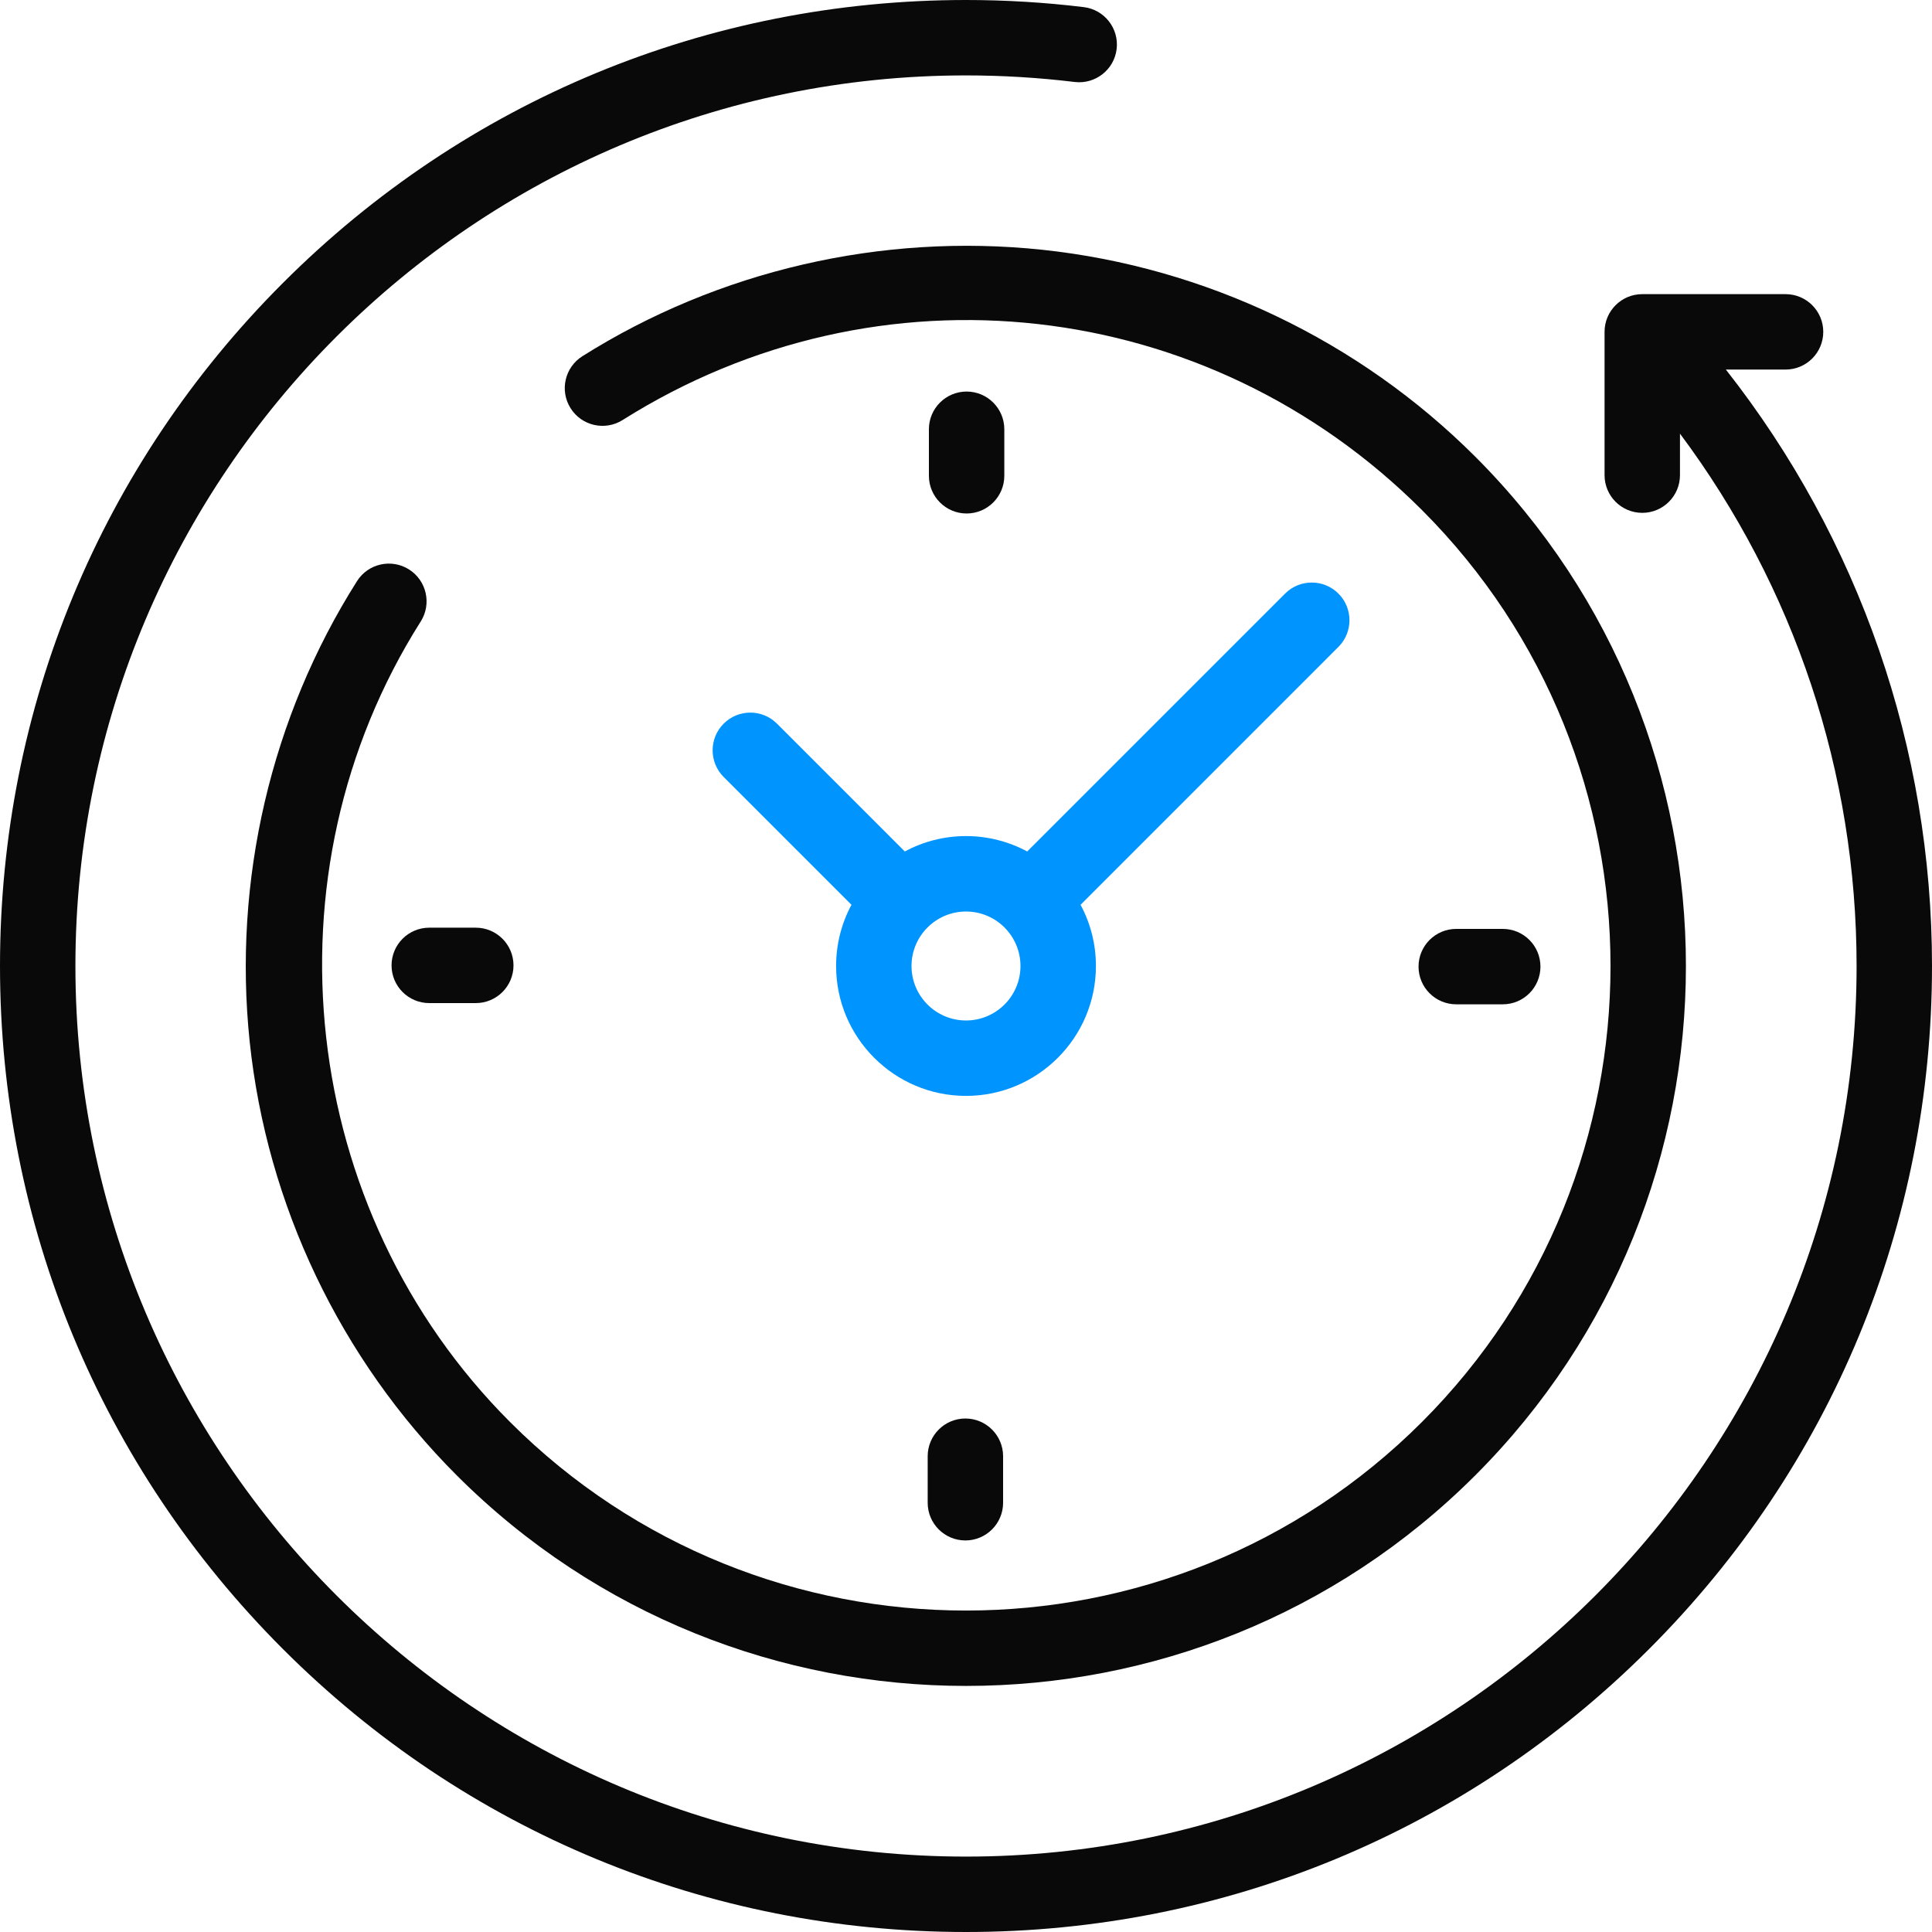 <svg width="60" height="60" viewBox="0 0 60 60" fill="none" xmlns="http://www.w3.org/2000/svg">
<g clip-path="url(#clip0_114_572)">
<path d="M53.598 11.477H55.452C56.099 11.477 56.623 10.953 56.623 10.306C56.623 9.659 56.099 9.135 55.452 9.135H51.002C50.355 9.135 49.831 9.659 49.831 10.306V14.756C49.831 15.403 50.355 15.927 51.002 15.927C51.648 15.927 52.173 15.403 52.173 14.756V13.467C55.726 18.225 57.658 23.997 57.658 30C57.658 45.251 45.251 57.658 30 57.658C14.749 57.658 2.342 45.251 2.342 30C2.342 14.749 14.749 2.342 30 2.342C31.128 2.342 32.263 2.411 33.374 2.546C34.015 2.623 34.6 2.167 34.678 1.525C34.756 0.883 34.299 0.299 33.657 0.221C32.452 0.074 31.222 0 30 0C21.987 0 14.453 3.121 8.787 8.787C3.121 14.453 0 21.987 0 30C0 38.013 3.121 45.547 8.787 51.213C14.453 56.88 21.987 60 30 60C38.013 60 45.547 56.88 51.213 51.213C56.88 45.547 60 38.013 60 30C60 23.238 57.741 16.746 53.598 11.477Z" fill="#090909"/>
<path d="M12.703 17.685C12.156 17.339 11.433 17.502 11.087 18.048C8.413 22.271 7.23 27.349 7.754 32.347C8.287 37.42 10.57 42.203 14.183 45.817C18.544 50.178 24.272 52.358 30 52.358C35.728 52.358 41.456 50.178 45.817 45.817C54.538 37.096 54.538 22.905 45.817 14.184C42.209 10.576 37.433 8.294 32.369 7.757C27.38 7.229 22.307 8.403 18.086 11.063C17.539 11.408 17.375 12.131 17.72 12.678C18.065 13.226 18.788 13.389 19.335 13.045C27.291 8.03 37.5 9.179 44.16 15.84C51.968 23.648 51.968 36.352 44.16 44.161C36.352 51.969 23.647 51.969 15.839 44.161C9.271 37.592 8.104 27.137 13.066 19.301C13.412 18.755 13.249 18.031 12.703 17.685Z" fill="#090909"/>
<path d="M45.225 31.19H46.669C47.316 31.19 47.84 30.666 47.84 30.019C47.84 29.372 47.316 28.848 46.669 28.848H45.225C44.578 28.848 44.054 29.372 44.054 30.019C44.054 30.666 44.578 31.19 45.225 31.19Z" fill="#090909"/>
<path d="M12.16 29.981C12.16 30.628 12.685 31.152 13.331 31.152H14.775C15.422 31.152 15.947 30.628 15.947 29.981C15.947 29.334 15.422 28.81 14.775 28.81H13.331C12.685 28.81 12.16 29.334 12.16 29.981Z" fill="#090909"/>
<path d="M31.19 14.775V13.331C31.19 12.685 30.665 12.16 30.019 12.16C29.372 12.16 28.848 12.685 28.848 13.331V14.775C28.848 15.422 29.372 15.947 30.019 15.947C30.665 15.947 31.19 15.422 31.19 14.775Z" fill="#090909"/>
<path d="M28.81 45.225V46.669C28.81 47.316 29.334 47.84 29.981 47.84C30.627 47.84 31.152 47.316 31.152 46.669V45.225C31.152 44.578 30.627 44.053 29.981 44.053C29.334 44.053 28.81 44.578 28.81 45.225Z" fill="#090909"/>
<path d="M24.13 22.474C23.673 22.016 22.931 22.016 22.474 22.474C22.017 22.931 22.017 23.672 22.474 24.13L26.443 28.099C26.139 28.666 25.966 29.313 25.966 30C25.966 32.225 27.776 34.034 30 34.034C32.225 34.034 34.035 32.225 34.035 30C34.035 29.313 33.862 28.666 33.558 28.099L41.566 20.09C42.023 19.633 42.023 18.892 41.566 18.434C41.108 17.977 40.367 17.977 39.91 18.434L31.901 26.443C31.334 26.139 30.687 25.965 30 25.965C29.313 25.965 28.666 26.139 28.099 26.443L24.13 22.474ZM31.692 30C31.692 30.933 30.933 31.692 30 31.692C29.067 31.692 28.308 30.933 28.308 30C28.308 29.067 29.067 28.308 30 28.308C30.933 28.308 31.692 29.067 31.692 30Z" fill="#0094FF"/>
</g>
<defs>
<clipPath id="clip0_114_572">
<rect width="60" height="60" fill="white"/>
</clipPath>
</defs>
</svg>
